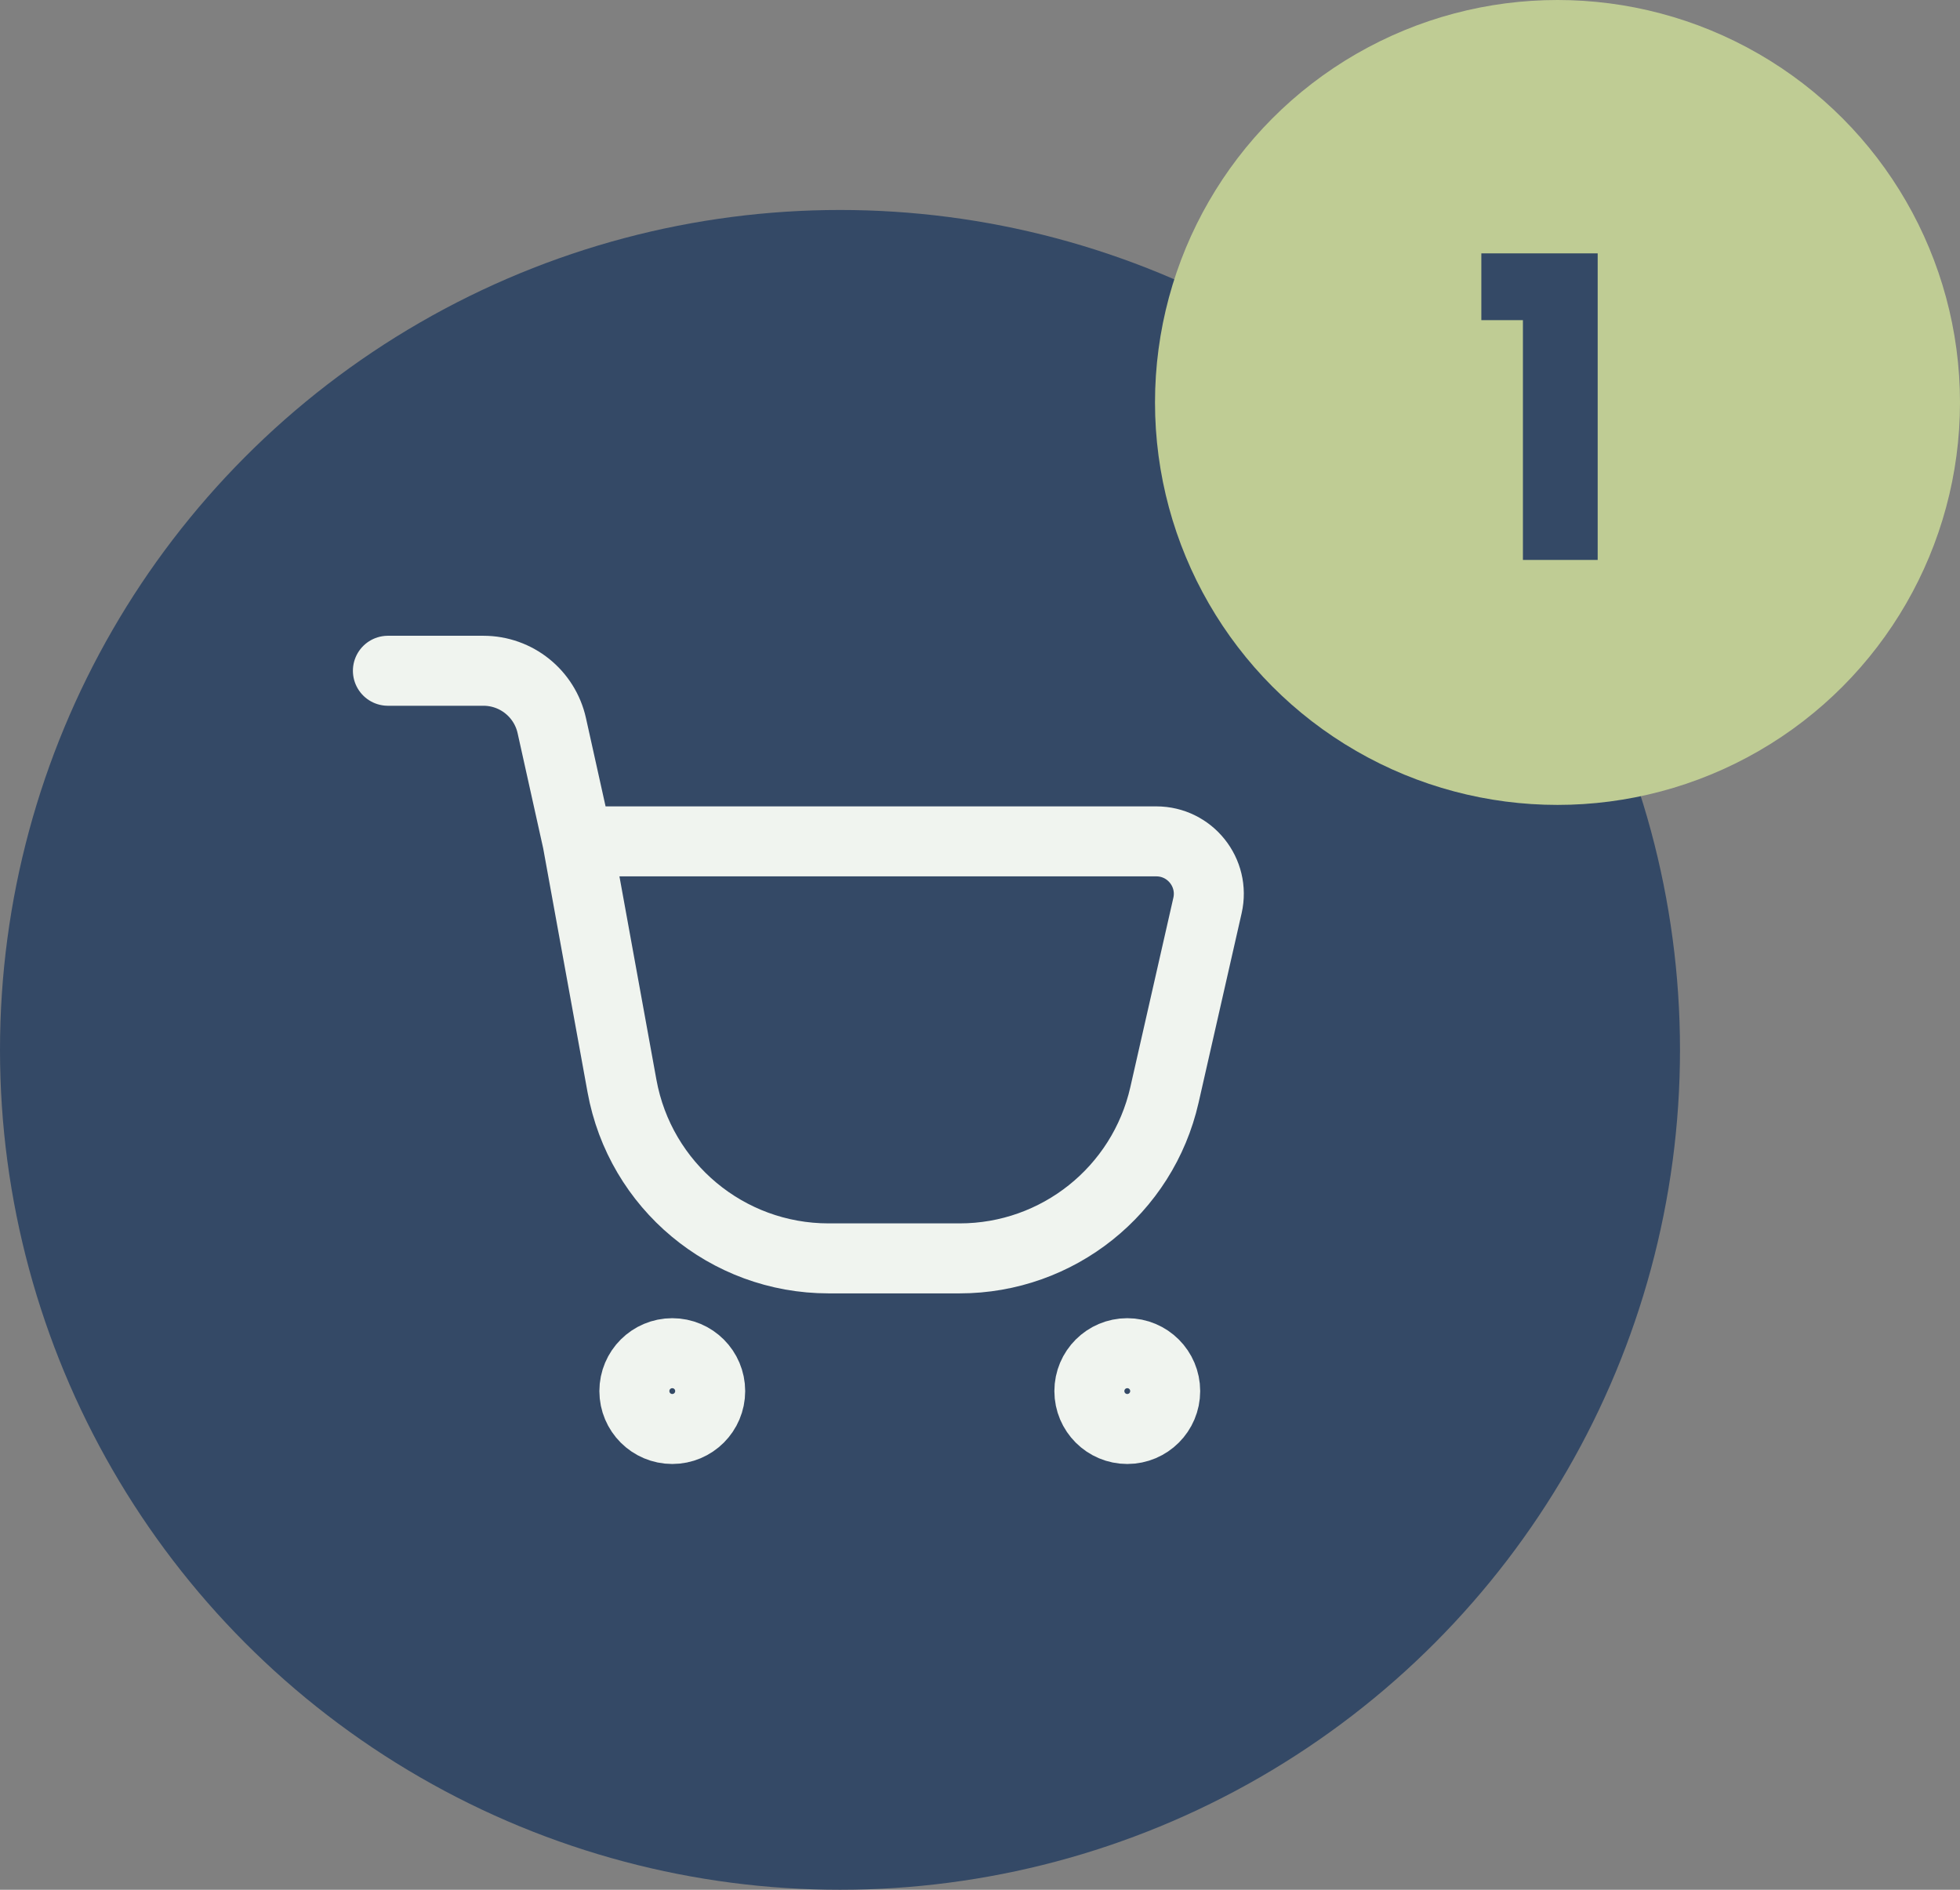 <svg width="56" height="54" viewBox="0 0 56 54" fill="none" xmlns="http://www.w3.org/2000/svg">
<rect x="0" y="0" width="56" height="54" fill="#808080" stroke="none"/>
<circle cx="24" cy="30" r="24" fill="#344966"/>
<path d="M11.083 19.167H13.812C14.75 19.167 15.561 19.818 15.765 20.733L16.5 24.042M16.5 24.042L17.771 31.032C18.29 33.885 20.774 35.958 23.674 35.958H27.419C30.22 35.958 32.649 34.02 33.27 31.288L34.5 25.874C34.713 24.936 34 24.042 33.037 24.042H16.5Z" stroke="#F0F4EF" stroke-width="2" stroke-linecap="round"/>
<ellipse cx="19.208" cy="39.75" rx="1.083" ry="1.083" stroke="#F0F4EF" stroke-width="2"/>
<ellipse cx="32.208" cy="39.75" rx="1.083" ry="1.083" stroke="#F0F4EF" stroke-width="2"/>
<circle cx="44.5" cy="11.5" r="11.5" fill="#BFCC94"/>
<path d="M42.324 9.148V7.24H45.648V16H43.512V9.148H42.324Z" fill="#344966"/>
</svg>
